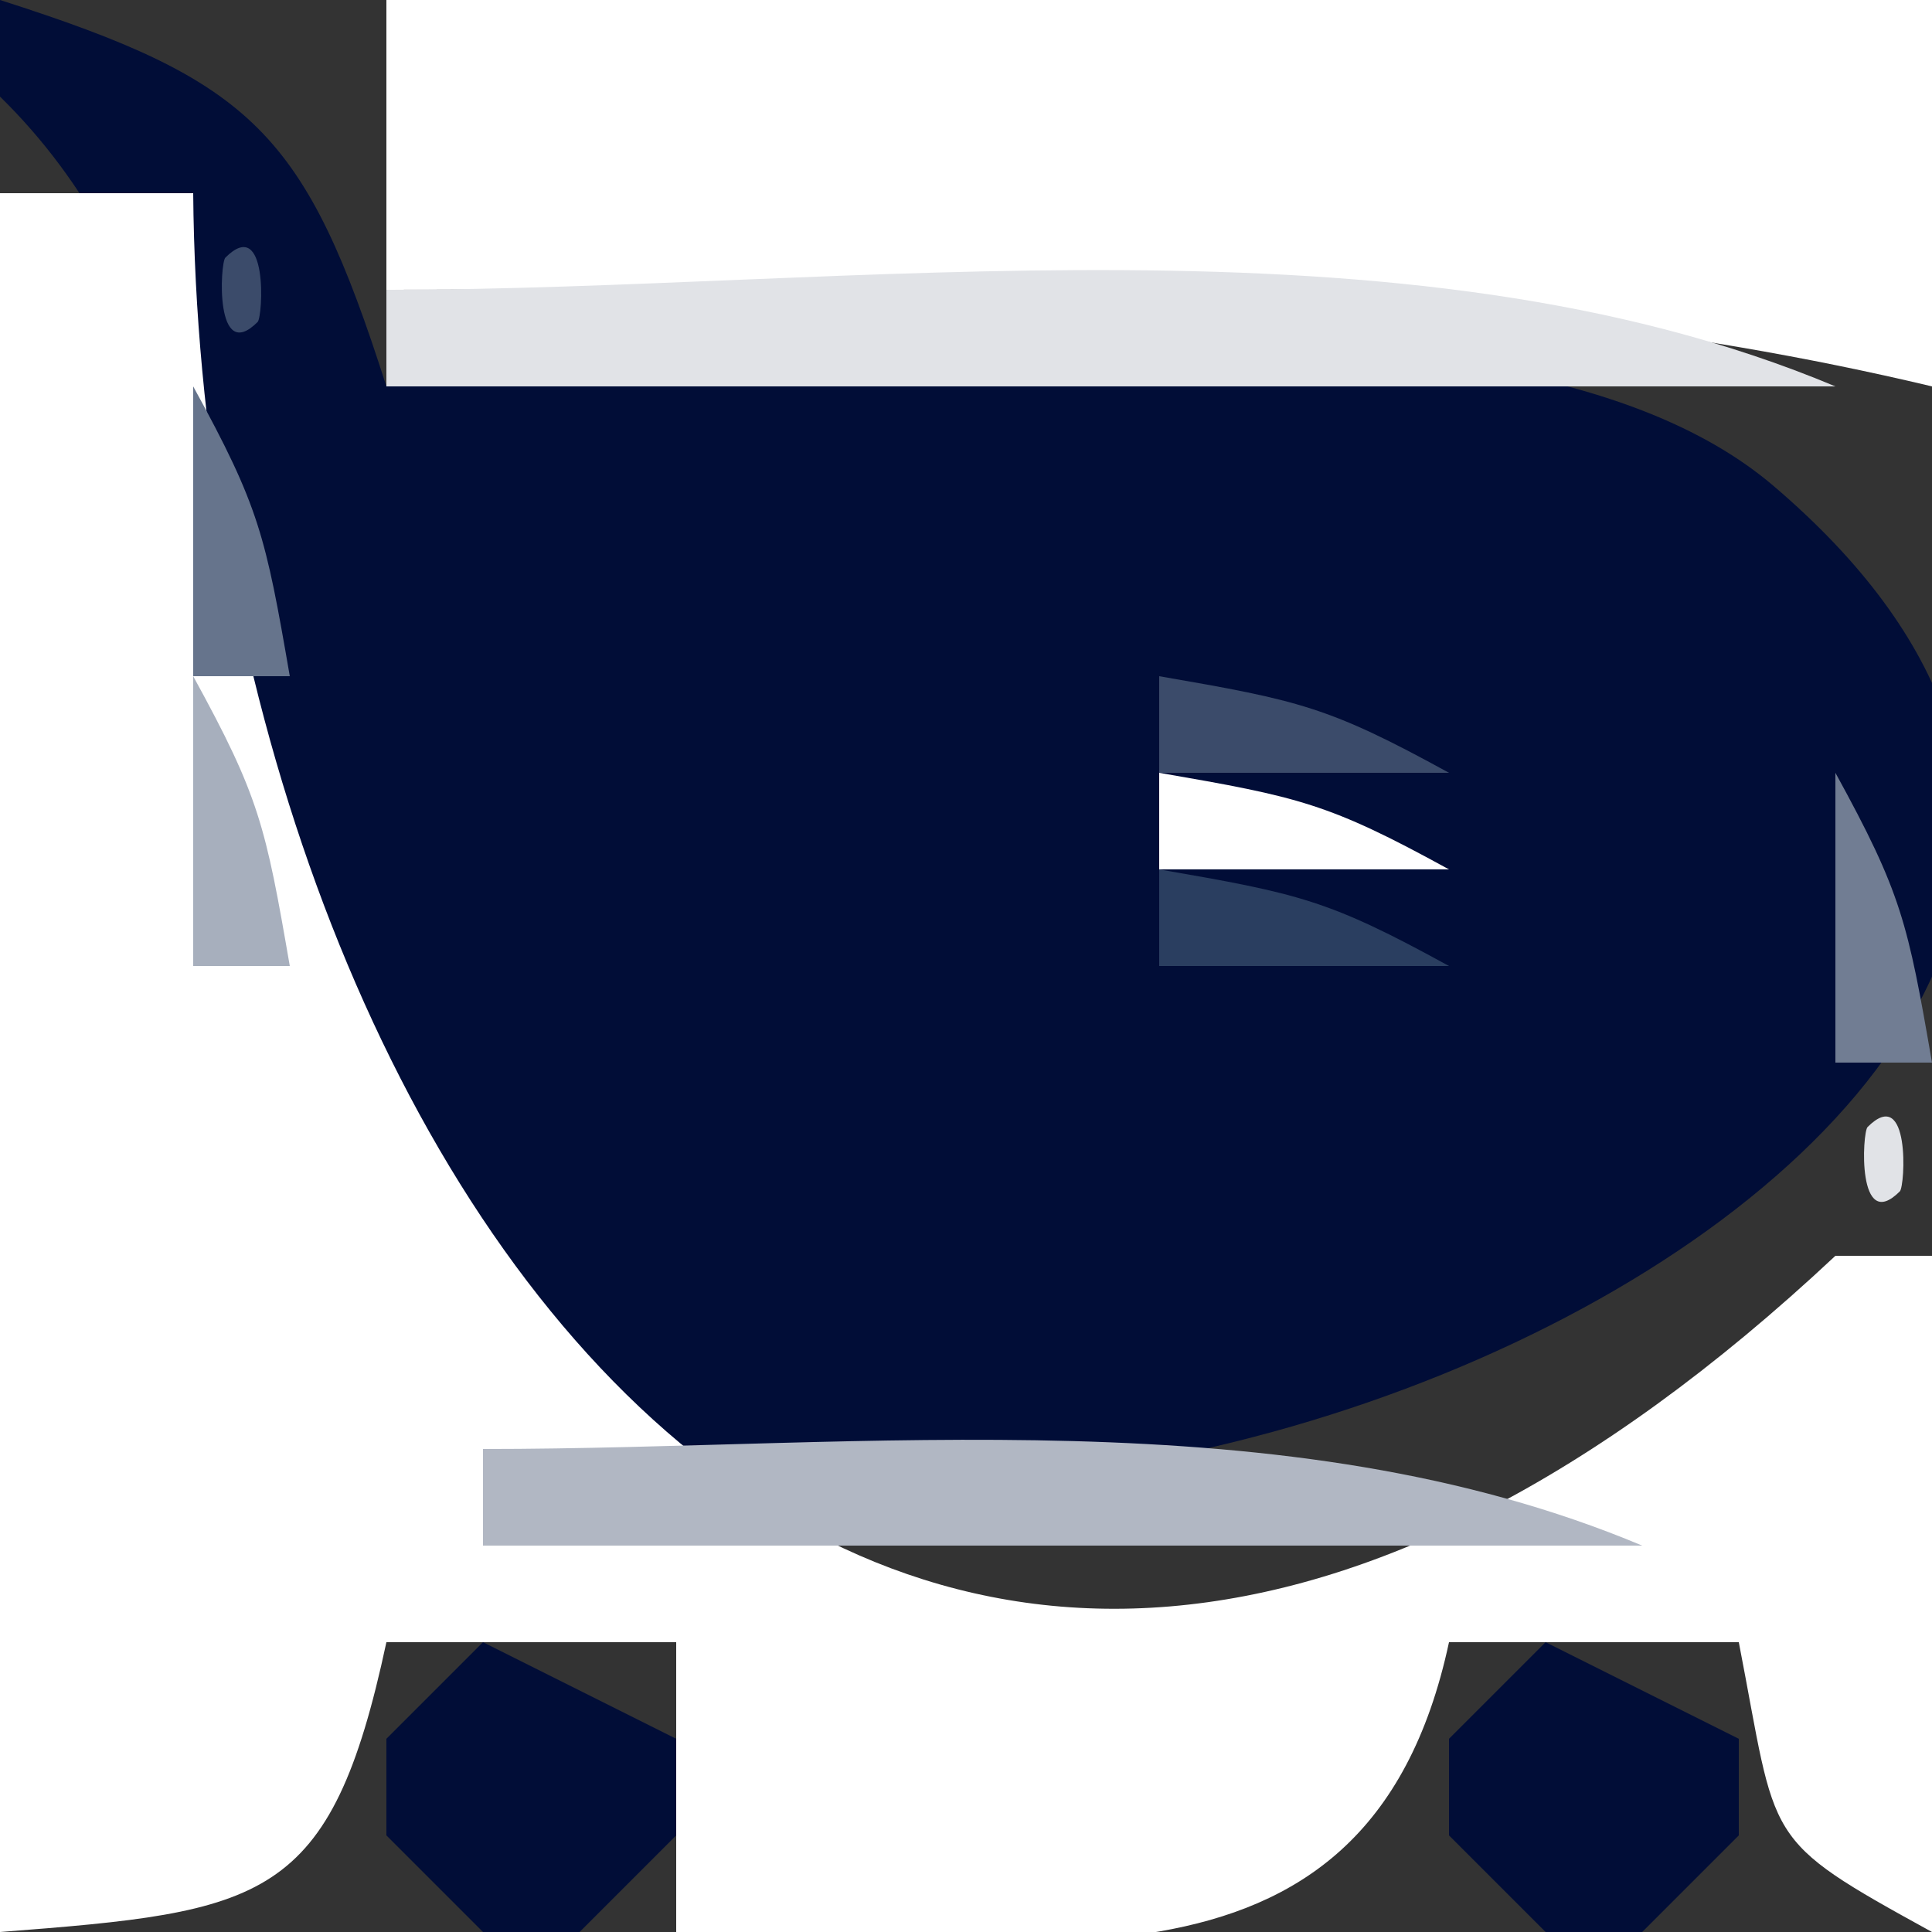 <?xml version="1.0" encoding="utf-8"?>
<!-- Created by UniConvertor 2.0rc5 (https://sk1project.net/) -->
<svg xmlns="http://www.w3.org/2000/svg" height="20.0px" width="20.0px" version="1.1" xmlns:xlink="http://www.w3.org/1999/xlink" id="6a316a50-2ed2-11ed-a94f-a8a1598cb569">

<rect width="100%" height="100%" fill="#333333" stroke="none"/>

<g>
	<path style="fill:#010d37;" d="M 0.0,0.0 L 0.0,1.0 C 3.668,4.592 1.081,11.182 4.603,13.972 10.188,18.395 25.837,11.394 18.357,5.028 15.43,2.536 7.641,4.0 4.0,4.0 3.161,1.373 2.627,0.839 0.0,0.0 Z" />
	<path style="fill:#8892a4;" d="M 3.0,0.0 L 4.0,1.0 3.0,0.0 Z" />
	<path style="fill:#ffffff;" d="M 4.0,0.0 L 4.0,3.0 C 9.4,3.0 14.718,2.742 20.0,4.0 L 20.0,0.0 4.0,0.0 Z" />
	<path style="fill:#8892a4;" d="M 0.0,1.0 L 1.0,2.0 0.0,1.0 Z" />
	<path style="fill:#475674;" d="M 1.0,1.0 L 2.0,2.0 1.0,1.0 Z" />
	<path style="fill:#ffffff;" d="M 0.0,2.0 L 0.0,20.0 C 2.739,19.789 3.422,19.698 4.0,17.0 L 7.0,17.0 7.0,20.0 C 10.511,20.0 14.146,20.987 15.0,17.0 L 18.0,17.0 C 18.406,19.092 18.217,19.02 20.0,20.0 L 20.0,13.0 19.0,13.0 C 8.944,22.423 2.081,11.763 2.0,2.0 L 0.0,2.0 Z" />
	<path style="fill:#3b4b6a;" d="M 2.333,2.667 C 2.278,2.722 2.222,3.778 2.667,3.333 2.722,3.278 2.778,2.222 2.333,2.667 Z" />
	<path style="fill:#e1e3e7;" d="M 4.0,3.0 L 4.0,4.0 19.0,4.0 C 14.529,2.124 8.817,3.0 4.0,3.0 Z" />
	<path style="fill:#66748c;" d="M 2.0,4.0 L 2.0,7.0 3.0,7.0 C 2.749,5.548 2.685,5.248 2.0,4.0 Z" />
	<path style="fill:#838fa1;" d="M 19.0,4.0 L 20.0,5.0 19.0,4.0 Z" />
	<path style="fill:#a7afbd;" d="M 2.0,7.0 L 2.0,10.0 3.0,10.0 C 2.749,8.548 2.685,8.248 2.0,7.0 Z" />
	<path style="fill:#3b4b6a;" d="M 12.0,7.0 L 12.0,8.0 15.0,8.0 C 13.752,7.315 13.452,7.251 12.0,7.0 Z" />
	<path style="fill:#838fa1;" d="M 11.0,8.0 L 12.0,9.0 11.0,8.0 Z" />
	<path style="fill:#ffffff;" d="M 12.0,8.0 L 12.0,9.0 15.0,9.0 C 13.752,8.315 13.452,8.251 12.0,8.0 Z" />
	<path style="fill:#8892a4;" d="M 15.0,8.0 L 16.0,9.0 15.0,8.0 Z" />
	<path style="fill:#717d93;" d="M 19.0,8.0 L 19.0,11.0 20.0,11.0 C 19.749,9.548 19.685,9.248 19.0,8.0 Z" />
	<path style="fill:#2a3e60;" d="M 12.0,9.0 L 12.0,10.0 15.0,10.0 C 13.752,9.315 13.452,9.251 12.0,9.0 Z" />
	<path style="fill:#e1e3e7;" d="M 19.333,11.667 C 19.278,11.722 19.222,12.778 19.667,12.333 19.722,12.278 19.778,11.222 19.333,11.667 Z" />
	<path style="fill:#b1b7c3;" d="M 3.0,14.0 L 4.0,15.0 3.0,14.0 Z" />
	<path style="fill:#a7afbd;" d="M 18.0,14.0 L 19.0,15.0 18.0,14.0 Z" />
	<path style="fill:#b1b7c3;" d="M 5.0,15.0 L 5.0,16.0 17.0,16.0 C 13.303,14.448 8.983,15.0 5.0,15.0 Z" />
	<path style="fill:#3f516d;" d="M 4.0,17.0 L 5.0,18.0 4.0,17.0 Z" />
	<path style="fill:#010d37;" d="M 5.0,17.0 L 4.0,18.0 4.0,19.0 5.0,20.0 6.0,20.0 7.0,19.0 7.0,18.0 5.0,17.0 Z" />
	<path style="fill:#66748c;" d="M 6.0,17.0 L 7.0,18.0 6.0,17.0 Z" />
	<path style="fill:#838fa1;" d="M 15.0,17.0 L 16.0,18.0 15.0,17.0 Z" />
	<path style="fill:#010d37;" d="M 16.0,17.0 L 15.0,18.0 15.0,19.0 16.0,20.0 17.0,20.0 18.0,19.0 18.0,18.0 16.0,17.0 Z" />
	<path style="fill:#2a3e60;" d="M 17.0,17.0 L 18.0,18.0 17.0,17.0 Z" />
	<path style="fill:#57657f;" d="M 4.0,19.0 L 5.0,20.0 4.0,19.0 Z" />
	<path style="fill:#7d879b;" d="M 6.0,19.0 L 7.0,20.0 6.0,19.0 Z" />
	<path style="fill:#939dad;" d="M 15.0,19.0 L 16.0,20.0 15.0,19.0 Z" />
	<path style="fill:#475674;" d="M 17.0,19.0 L 18.0,20.0 17.0,19.0 Z" />
</g>
</svg>
